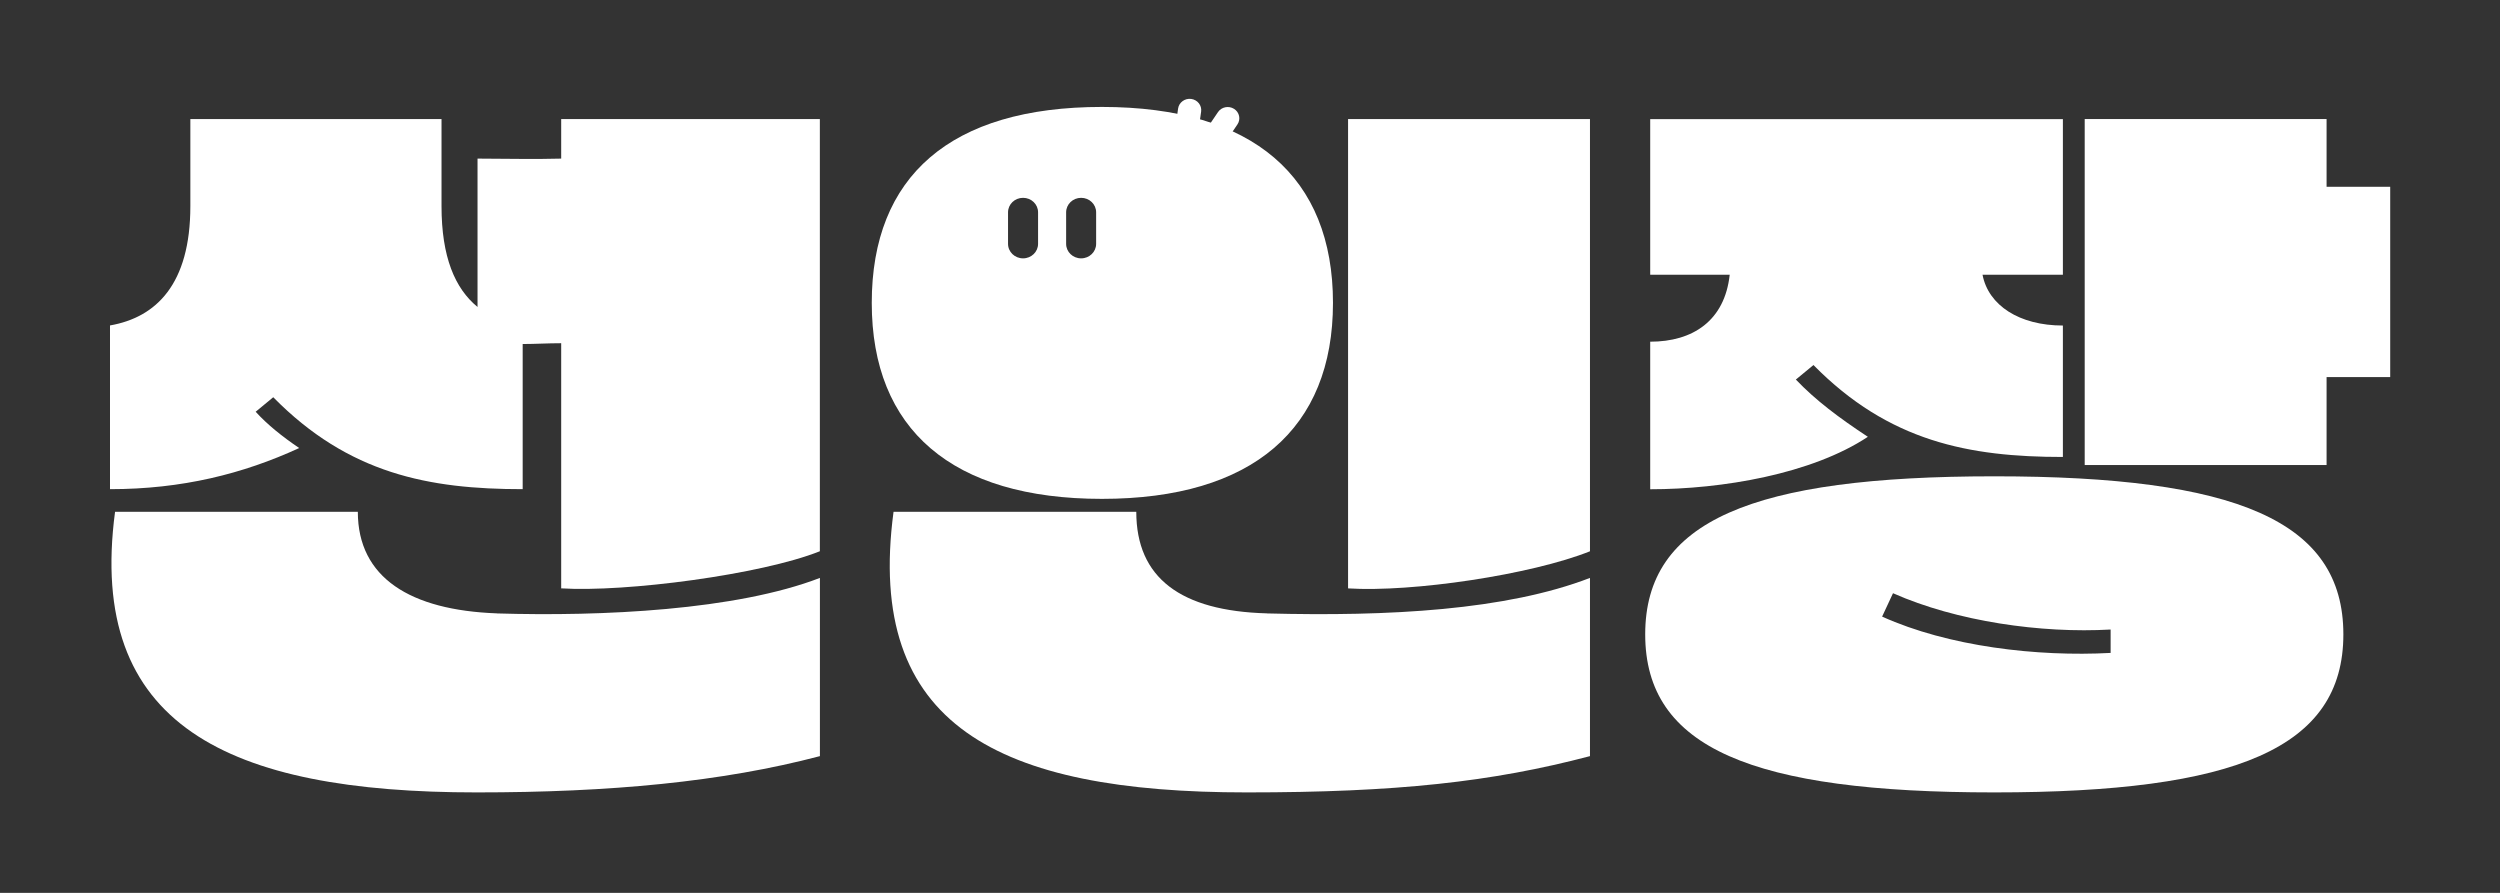 <svg width="84" height="30" viewBox="0 0 84 30" fill="none" xmlns="http://www.w3.org/2000/svg">
<rect x="0" y="0" width="84" height="30" fill="#333333" stroke="none"/>
<path d="M18.857 5.329C17.93 5.356 16.973 5.329 16.045 5.329V10.314C15.285 9.691 14.835 8.634 14.835 6.926V4H6.396V6.926C6.396 9.555 5.244 10.665 3.696 10.935V16.436C6.114 16.436 8.168 15.922 10.053 15.054C9.49 14.674 8.984 14.268 8.59 13.835L9.181 13.347C11.713 15.922 14.412 16.436 17.562 16.436V11.559C17.984 11.559 18.406 11.532 18.856 11.532V19.769C21.021 19.904 25.577 19.308 27.547 18.522V4H18.856V5.329H18.857Z" fill="white"/>
<path d="M16.692 20.609C13.794 20.502 12.023 19.417 12.023 17.196H3.866C2.911 24.377 7.664 26.625 16.017 26.625C20.489 26.625 24.259 26.273 27.549 25.406V19.418C24.736 20.502 20.236 20.718 16.692 20.611V20.609Z" fill="white"/>
<path d="M45.295 19.77C47.46 19.906 51.455 19.309 53.423 18.523V4.001H45.295V19.771V19.77Z" fill="white"/>
<path d="M42.566 20.609C39.669 20.529 38.179 19.417 38.179 17.196H30.023C29.066 24.377 33.538 26.625 41.892 26.625C46.925 26.625 50.133 26.273 53.423 25.406V19.418C50.611 20.502 46.674 20.718 42.566 20.611V20.609Z" fill="white"/>
<path d="M60.341 12.753L60.932 12.265C63.464 14.839 66.164 15.354 69.313 15.354V10.938C67.851 10.938 66.81 10.261 66.613 9.232H69.313V4.003H55.447V9.232H58.118C57.949 10.777 56.88 11.481 55.447 11.481V16.439C57.865 16.439 60.875 15.925 62.76 14.677C61.775 14.027 61.016 13.458 60.341 12.754V12.753Z" fill="white"/>
<path d="M78.173 6.276V4H70.046V15.625H78.173V12.67H80.311V6.276H78.173Z" fill="white"/>
<path d="M67.008 16.004C58.88 16.004 55.279 17.494 55.279 21.315C55.279 25.136 58.88 26.625 67.008 26.625C75.136 26.625 78.737 25.136 78.737 21.315C78.737 17.494 75.136 16.004 67.008 16.004ZM70.917 21.938C68.442 22.072 65.462 21.721 63.239 20.718L63.605 19.932C65.742 20.88 68.583 21.286 70.917 21.152V21.938Z" fill="white"/>
<path fill-rule="evenodd" clip-rule="evenodd" d="M37.025 16.762C42.088 16.762 44.788 14.403 44.788 10.177C44.788 5.951 42.116 3.593 37.025 3.593C31.934 3.593 29.291 5.923 29.291 10.177C29.291 14.432 31.991 16.762 37.025 16.762ZM34.375 8.681C34.097 8.681 33.87 8.464 33.87 8.194V7.133C33.87 6.865 34.095 6.647 34.375 6.647C34.654 6.647 34.879 6.864 34.879 7.133V8.194C34.879 8.462 34.654 8.681 34.375 8.681ZM35.822 8.194C35.822 8.464 36.048 8.681 36.326 8.681C36.605 8.681 36.83 8.462 36.83 8.194V7.133C36.83 6.864 36.605 6.647 36.326 6.647C36.047 6.647 35.822 6.865 35.822 7.133V8.194Z" fill="white"/>
<path d="M40.571 4.978C40.39 4.864 40.34 4.631 40.458 4.456L40.924 3.767C41.041 3.593 41.284 3.543 41.465 3.658C41.645 3.773 41.696 4.005 41.578 4.18L41.112 4.869C40.994 5.043 40.752 5.093 40.571 4.978Z" fill="white"/>
<path d="M39.803 4.886C39.589 4.857 39.44 4.667 39.47 4.462L39.584 3.646C39.614 3.441 39.811 3.296 40.024 3.324C40.237 3.353 40.387 3.543 40.358 3.748L40.243 4.564C40.214 4.769 40.017 4.914 39.803 4.886Z" fill="white"/>
</svg>
